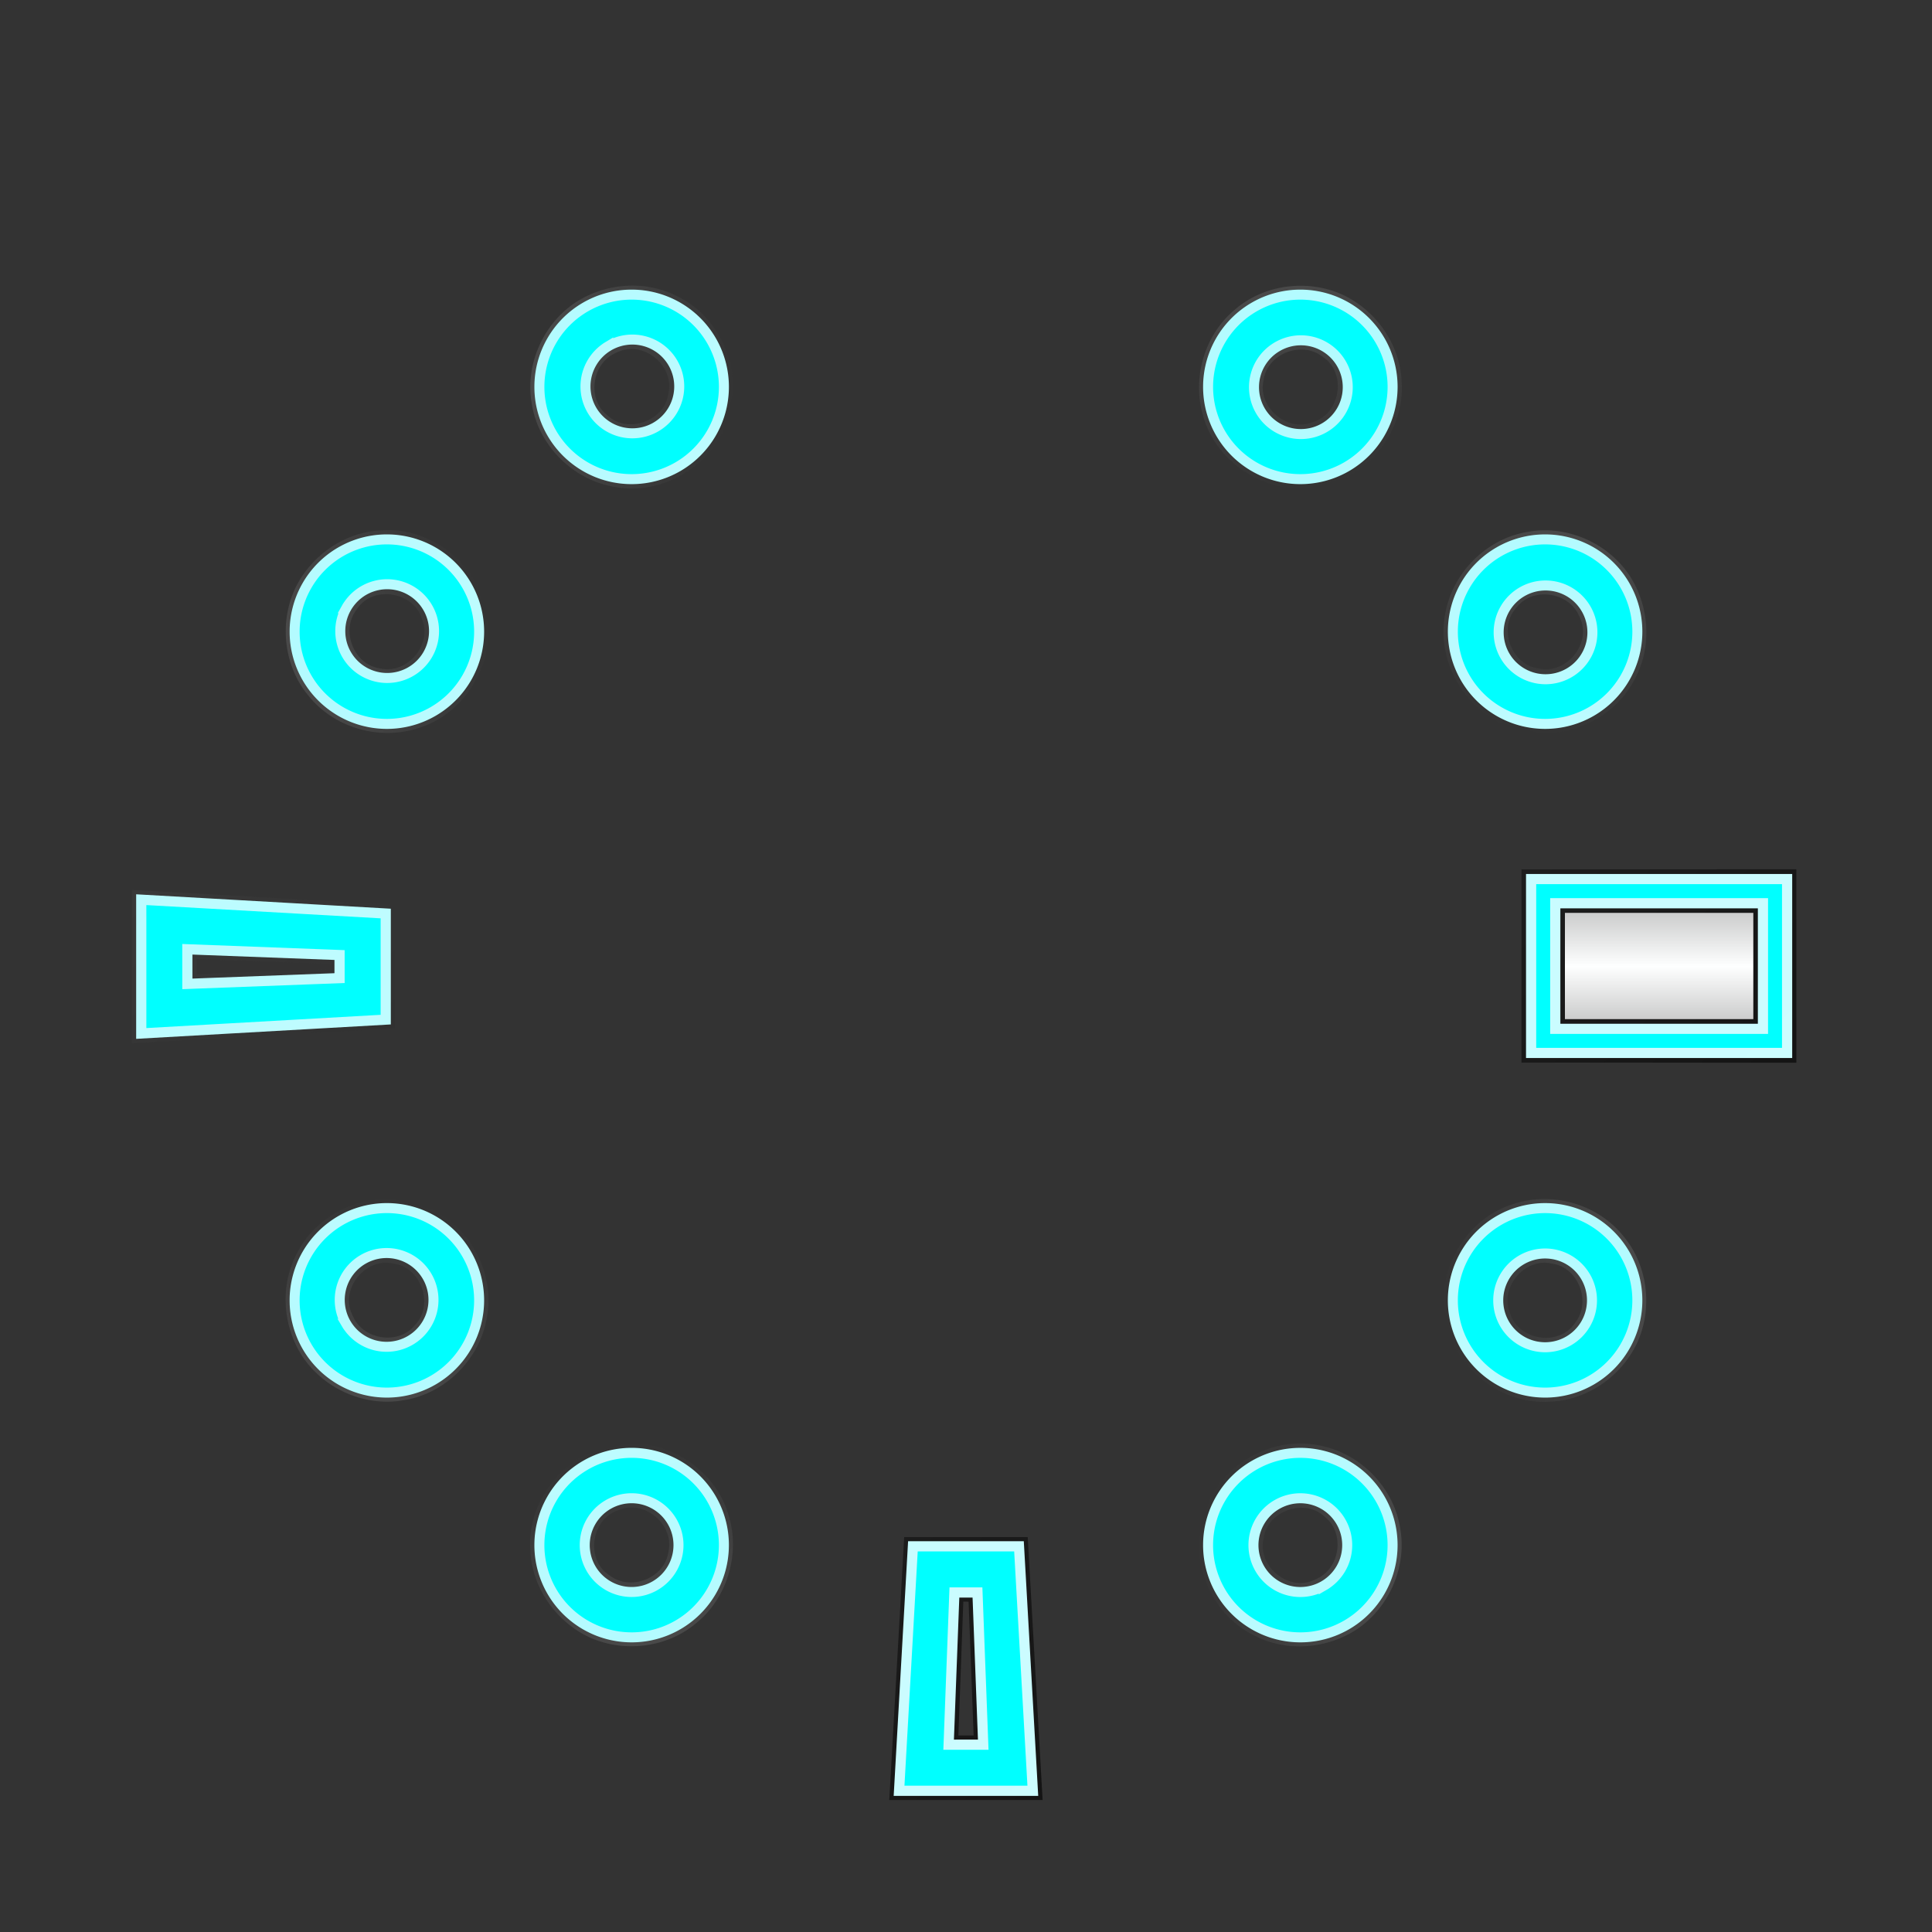 <svg width="400" height="400" viewBox="0 0 105.833 105.833" xmlns:xlink="http://www.w3.org/1999/xlink" xmlns="http://www.w3.org/2000/svg"><rect x="0" y="0" width="105.833" height="105.833" fill="#333333" stroke="none"/><defs><linearGradient id="c"><stop style="stop-color:#8c8c8c;stop-opacity:1" offset="0"/><stop style="stop-color:#feffff;stop-opacity:1" offset=".499"/><stop style="stop-color:#8c8c8c;stop-opacity:1" offset="1"/></linearGradient><linearGradient id="b"><stop style="stop-color:#b3fbff;stop-opacity:1" offset="0"/><stop style="stop-color:#d5fdff;stop-opacity:1" offset="1"/></linearGradient><linearGradient id="a"><stop style="stop-color:#4c4c4c;stop-opacity:1" offset="0"/><stop style="stop-color:#010101;stop-opacity:1" offset="1"/></linearGradient><linearGradient xlink:href="#a" id="d" x1="2.646" y1="2.646" x2="103.188" y2="103.188" gradientUnits="userSpaceOnUse"/><linearGradient xlink:href="#b" id="e" x1="5.292" y1="5.292" x2="100.542" y2="100.542" gradientUnits="userSpaceOnUse"/><linearGradient xlink:href="#c" id="f" x1="91.281" y1="59.531" x2="91.281" y2="46.302" gradientUnits="userSpaceOnUse"/><linearGradient xlink:href="#b" id="h" gradientUnits="userSpaceOnUse" x1="5.292" y1="5.292" x2="100.542" y2="100.542" gradientTransform="rotate(-30.001 49.943 -42.01) scale(.265)"/><linearGradient xlink:href="#a" id="g" gradientUnits="userSpaceOnUse" x1="2.646" y1="2.646" x2="103.188" y2="103.188" gradientTransform="rotate(-30.001 49.262 -40.84) scale(.265)"/><linearGradient xlink:href="#b" id="j" gradientUnits="userSpaceOnUse" gradientTransform="rotate(-60 38.712 5.85) scale(.265)" x1="5.292" y1="5.292" x2="100.542" y2="100.542"/><linearGradient xlink:href="#a" id="i" gradientUnits="userSpaceOnUse" gradientTransform="rotate(-60 38.528 6.526) scale(.265)" x1="2.646" y1="2.646" x2="103.188" y2="103.188"/><linearGradient xlink:href="#b" id="l" gradientUnits="userSpaceOnUse" gradientTransform="rotate(-120 32.227 33.483) scale(.265)" x1="5.292" y1="5.292" x2="100.542" y2="100.542"/><linearGradient xlink:href="#a" id="k" gradientUnits="userSpaceOnUse" gradientTransform="rotate(-120.001 32.33 33.875) scale(.265)" x1="2.646" y1="2.646" x2="103.188" y2="103.188"/><linearGradient xlink:href="#b" id="n" gradientUnits="userSpaceOnUse" gradientTransform="rotate(149.999 27.48 53.713) scale(.265)" x1="5.292" y1="5.292" x2="100.542" y2="100.542"/><linearGradient xlink:href="#a" id="m" gradientUnits="userSpaceOnUse" gradientTransform="rotate(149.999 27.792 53.895) scale(.265)" x1="2.646" y1="2.646" x2="103.188" y2="103.188"/><linearGradient xlink:href="#b" id="p" gradientUnits="userSpaceOnUse" gradientTransform="rotate(-150 30.49 40.887) scale(.265)" x1="5.292" y1="5.292" x2="100.542" y2="100.542"/><linearGradient xlink:href="#a" id="o" gradientUnits="userSpaceOnUse" gradientTransform="rotate(-149.999 30.67 41.202) scale(.265)" x1="2.646" y1="2.646" x2="103.188" y2="103.188"/><linearGradient xlink:href="#b" id="r" gradientUnits="userSpaceOnUse" gradientTransform="rotate(120 25.742 61.116) scale(.265)" x1="5.292" y1="5.292" x2="100.542" y2="100.542"/><linearGradient xlink:href="#a" id="q" gradientUnits="userSpaceOnUse" gradientTransform="rotate(120.001 26.133 61.222) scale(.265)" x1="2.646" y1="2.646" x2="103.188" y2="103.188"/><linearGradient xlink:href="#b" id="t" gradientUnits="userSpaceOnUse" gradientTransform="rotate(60 19.257 88.749) scale(.265)" x1="5.292" y1="5.292" x2="100.542" y2="100.542"/><linearGradient xlink:href="#a" id="s" gradientUnits="userSpaceOnUse" gradientTransform="rotate(60 19.935 88.57) scale(.265)" x1="2.646" y1="2.646" x2="103.188" y2="103.188"/><linearGradient xlink:href="#a" id="u" gradientUnits="userSpaceOnUse" gradientTransform="rotate(30 9.2 135.938) scale(.265)" x1="2.646" y1="2.646" x2="103.188" y2="103.188"/></defs><path style="fill:url(#d);fill-opacity:1;stroke:none;stroke-width:.45" d="M7.232 48.748v8.4l14.403-.816v-6.767l-.478-.026-13.925-.791zm.506.536 13.392.758v5.812l-13.392.758zm90.664-1.665-15.058.006v10.583l15.058.007zm-.506.535v9.525l-14.046.053v-9.628zM10.263 52l.001 1.896 8.337-.316v-1.264zm.506.534 7.328.27v.29l-7.327.277zm85.804-3.32H84.667v7.408h11.906zm-.53.793v5.821H85.726v-5.82zM49.53 84.2l-.026.478c-.264 4.641-.524 9.283-.79 13.925h8.399c-.272-4.8-.542-9.602-.816-14.403zm.478.506h5.811l.758 13.391H49.25zm2.273 2.528-.316 8.339 1.896-.002-.316-8.337zm.488.504h.289l.277 7.327-.836.001z"/><path style="fill:#0ff;fill-opacity:.998;stroke:url(#e);stroke-width:.558;stroke-linecap:butt;stroke-linejoin:miter;stroke-miterlimit:4;stroke-dasharray:none;stroke-opacity:1;paint-order:normal" d="M7.738 49.284v7.328l13.392-.758v-5.812zm90.158-1.13H83.873v9.525h14.023zM10.263 52l8.338.316v1.264l-8.337.316zm86.31-2.522v6.88H85.196v-6.88zM50.008 84.706l-.758 13.391h7.327l-.758-13.391zm2.273 2.528h1.264l.316 8.337-1.896.002z"/><path style="opacity:1;fill:url(#f);fill-opacity:1;stroke-width:.558" d="M85.725 50.006h10.319v5.821H85.725z"/><path d="M31.792 16.406a5.517 5.517 0 0 0-.32.198c-1.745 1.194-2.714 3.406-2.343 5.496.335 2.205 2.125 4.066 4.304 4.525 2.546.602 5.364-.88 6.307-3.32 1.118-2.55-.07-5.8-2.566-7.036-1.672-.899-3.753-.799-5.382.137zm.282.413a5.054 5.054 0 1 1 5.052 8.755 5.054 5.054 0 0 1-5.052-8.755zm1.242 2.152a2.568 2.568 0 1 0 2.567 4.448 2.568 2.568 0 0 0-2.567-4.448zm.227.458c.18-.1.328-.164.517-.231 1.38-.435 2.899.944 2.552 2.356-.186 1.51-2.245 2.244-3.346 1.19-1.084-.839-.858-2.665.277-3.315z" style="fill:url(#g);fill-opacity:1;stroke:none;stroke-width:.119"/><path d="M32.075 16.816a5.053 5.053 0 1 0 5.052 8.754 5.053 5.053 0 0 0-5.052-8.754zm1.242 2.152a2.568 2.568 0 1 1 2.568 4.447 2.568 2.568 0 0 1-2.568-4.447z" style="fill:#0ff;fill-opacity:.998;stroke:url(#h);stroke-width:.548;stroke-linecap:butt;stroke-linejoin:miter;stroke-miterlimit:4;stroke-dasharray:none;stroke-opacity:1;paint-order:normal"/><path d="M16.367 31.86a5.515 5.515 0 0 0-.178.33c-.915 1.907-.648 4.308.719 5.933 1.392 1.741 3.873 2.458 5.99 1.766 2.506-.752 4.205-3.444 3.802-6.028-.307-2.769-2.961-4.988-5.74-4.811-1.898.057-3.65 1.185-4.593 2.81zm.45.217a5.054 5.054 0 1 1 8.753 5.055 5.054 5.054 0 0 1-8.753-5.055zm2.152 1.242a2.568 2.568 0 1 0 4.447 2.568 2.568 2.568 0 0 0-4.447-2.568zm.426.283c.106-.176.202-.306.332-.459.978-1.066 2.983-.631 3.389.765.593 1.401-.823 3.065-2.304 2.703-1.358-.184-2.075-1.878-1.417-3.009z" style="fill:url(#i);fill-opacity:1;stroke:none;stroke-width:.119"/><path d="M16.817 32.074a5.053 5.053 0 1 0 8.752 5.054 5.053 5.053 0 0 0-8.752-5.054zm2.151 1.242a2.568 2.568 0 1 1 4.448 2.567 2.568 2.568 0 0 1-4.448-2.567z" style="fill:#0ff;fill-opacity:.998;stroke:url(#j);stroke-width:.548;stroke-linecap:butt;stroke-linejoin:miter;stroke-miterlimit:4;stroke-dasharray:none;stroke-opacity:1;paint-order:normal"/><path d="M16.405 74.04c.063.109.129.215.198.32 1.194 1.745 3.407 2.715 5.497 2.344 2.205-.336 4.066-2.126 4.525-4.305.602-2.546-.88-5.364-3.32-6.307-2.551-1.118-5.8.07-7.036 2.566-.9 1.672-.799 3.754.136 5.382zm.414-.281a5.054 5.054 0 1 1 8.755-5.052 5.054 5.054 0 0 1-8.755 5.052zm2.151-1.243a2.568 2.568 0 1 0 4.448-2.567 2.568 2.568 0 0 0-4.448 2.567zm.459-.226a3.292 3.292 0 0 1-.231-.518c-.435-1.38.944-2.899 2.356-2.552 1.51.187 2.243 2.245 1.19 3.346-.839 1.084-2.665.859-3.315-.276z" style="fill:url(#k);fill-opacity:1;stroke:none;stroke-width:.119"/><path d="M16.816 73.758a5.053 5.053 0 1 0 8.753-5.053 5.053 5.053 0 0 0-8.753 5.053zm2.152-1.242a2.568 2.568 0 1 1 4.447-2.569 2.568 2.568 0 0 1-4.447 2.569z" style="fill:#0ff;fill-opacity:.998;stroke:url(#l);stroke-width:.548;stroke-linecap:butt;stroke-linejoin:miter;stroke-miterlimit:4;stroke-dasharray:none;stroke-opacity:1;paint-order:normal"/><path d="M74.04 89.427c.108-.062.215-.128.32-.198 1.745-1.194 2.714-3.407 2.343-5.497-.335-2.204-2.125-4.066-4.304-4.525-2.546-.601-5.364.88-6.307 3.32-1.118 2.551.07 5.8 2.566 7.037 1.672.898 3.753.798 5.382-.137zm-.282-.414a5.054 5.054 0 1 1-5.052-8.755 5.054 5.054 0 0 1 5.052 8.755zm-1.242-2.151a2.568 2.568 0 1 0-2.567-4.448 2.568 2.568 0 0 0 2.567 4.448zm-.227-.458a3.25 3.25 0 0 1-.517.23c-1.38.436-2.899-.944-2.552-2.356.186-1.51 2.245-2.243 3.346-1.19 1.084.84.858 2.665-.277 3.316z" style="fill:url(#m);fill-opacity:1;stroke:none;stroke-width:.119"/><path d="M73.757 89.016a5.053 5.053 0 1 0-5.052-8.753 5.053 5.053 0 0 0 5.052 8.753zm-1.242-2.151a2.568 2.568 0 1 1-2.568-4.448 2.568 2.568 0 0 1 2.568 4.448z" style="fill:#0ff;fill-opacity:.998;stroke:url(#n);stroke-width:.548;stroke-linecap:butt;stroke-linejoin:miter;stroke-miterlimit:4;stroke-dasharray:none;stroke-opacity:1;paint-order:normal"/><path d="M31.859 89.465c.108.063.218.122.33.178 1.908.915 4.309.648 5.933-.718 1.742-1.393 2.459-3.874 1.767-5.99-.752-2.506-3.444-4.206-6.029-3.803-2.768.308-4.988 2.962-4.81 5.74.057 1.898 1.185 3.65 2.809 4.593zm.217-.45a5.054 5.054 0 1 1 5.056-8.753 5.054 5.054 0 0 1-5.056 8.753zm1.242-2.152a2.568 2.568 0 1 0 2.569-4.447 2.568 2.568 0 0 0-2.569 4.447zm.284-.425a3.292 3.292 0 0 1-.46-.333c-1.066-.977-.63-2.983.766-3.388 1.401-.594 3.065.822 2.703 2.303-.184 1.358-1.878 2.075-3.01 1.418z" style="fill:url(#o);fill-opacity:1;stroke:none;stroke-width:.119"/><path d="M32.073 89.015a5.053 5.053 0 1 0 5.055-8.752 5.053 5.053 0 0 0-5.055 8.752zm1.242-2.151a2.568 2.568 0 1 1 2.568-4.448 2.568 2.568 0 0 1-2.568 4.448z" style="fill:#0ff;fill-opacity:.998;stroke:url(#p);stroke-width:.548;stroke-linecap:butt;stroke-linejoin:miter;stroke-miterlimit:4;stroke-dasharray:none;stroke-opacity:1;paint-order:normal"/><path d="M89.465 73.974c.063-.109.122-.22.178-.332.915-1.906.648-4.307-.719-5.932-1.392-1.741-3.873-2.459-5.99-1.766-2.506.751-4.205 3.443-3.802 6.028.307 2.769 2.961 4.988 5.74 4.81 1.898-.057 3.65-1.184 4.593-2.808zm-.45-.218a5.054 5.054 0 1 1-8.753-5.056 5.054 5.054 0 0 1 8.752 5.056zm-2.152-1.242a2.568 2.568 0 1 0-4.448-2.568 2.568 2.568 0 0 0 4.448 2.568zm-.426-.283a3.292 3.292 0 0 1-.332.459c-.978 1.066-2.983.63-3.389-.765-.593-1.402.823-3.066 2.303-2.704 1.359.184 2.076 1.879 1.418 3.01z" style="fill:url(#q);fill-opacity:1;stroke:none;stroke-width:.119"/><path d="M89.015 73.759a5.053 5.053 0 1 0-8.752-5.054 5.053 5.053 0 0 0 8.752 5.054zm-2.151-1.242a2.568 2.568 0 1 1-4.448-2.568 2.568 2.568 0 0 1 4.448 2.568z" style="fill:#0ff;fill-opacity:.998;stroke:url(#r);stroke-width:.548;stroke-linecap:butt;stroke-linejoin:miter;stroke-miterlimit:4;stroke-dasharray:none;stroke-opacity:1;paint-order:normal"/><path d="M89.427 31.792a5.515 5.515 0 0 0-.198-.319c-1.194-1.746-3.407-2.715-5.497-2.344-2.205.335-4.066 2.125-4.525 4.305-.602 2.545.88 5.363 3.32 6.307 2.551 1.118 5.8-.071 7.036-2.567.899-1.672.799-3.753-.136-5.382zm-.414.282a5.054 5.054 0 1 1-8.755 5.052 5.054 5.054 0 0 1 8.755-5.052zm-2.151 1.242a2.568 2.568 0 1 0-4.448 2.568 2.568 2.568 0 0 0 4.448-2.568zm-.459.227c.1.18.164.329.231.518.435 1.38-.944 2.898-2.356 2.552-1.51-.187-2.243-2.246-1.19-3.347.839-1.084 2.665-.858 3.315.277z" style="fill:url(#s);fill-opacity:1;stroke:none;stroke-width:.119"/><path d="M89.016 32.075a5.053 5.053 0 1 0-8.753 5.052 5.053 5.053 0 0 0 8.753-5.052zm-2.152 1.242a2.568 2.568 0 1 1-4.447 2.568 2.568 2.568 0 0 1 4.447-2.568z" style="fill:#0ff;fill-opacity:.998;stroke:url(#t);stroke-width:.548;stroke-linecap:butt;stroke-linejoin:miter;stroke-miterlimit:4;stroke-dasharray:none;stroke-opacity:1;paint-order:normal"/><path d="M73.973 16.367a5.515 5.515 0 0 0-.331-.177c-1.907-.915-4.308-.648-5.932.718-1.742 1.393-2.459 3.874-1.767 5.99.752 2.506 3.444 4.206 6.029 3.803 2.768-.308 4.988-2.962 4.81-5.741-.057-1.898-1.185-3.65-2.809-4.593zm-.217.45a5.054 5.054 0 1 1-5.056 8.754 5.054 5.054 0 0 1 5.056-8.753zm-1.242 2.152a2.568 2.568 0 1 0-2.569 4.448 2.568 2.568 0 0 0 2.569-4.448zm-.284.426c.176.106.306.203.46.333 1.065.977.63 2.982-.766 3.388-1.401.594-3.065-.823-2.703-2.303.184-1.358 1.878-2.076 3.01-1.418z" style="fill:url(#u);fill-opacity:1;stroke:none;stroke-width:.119"/><path d="M73.759 16.817a5.053 5.053 0 1 0-5.055 8.752 5.053 5.053 0 0 0 5.055-8.752zm-1.243 2.152a2.568 2.568 0 1 1-2.567 4.448 2.568 2.568 0 0 1 2.567-4.448z" style="fill:#0ff;fill-opacity:.998;stroke:#b3fbff;stroke-width:.548;stroke-linecap:butt;stroke-linejoin:miter;stroke-miterlimit:4;stroke-dasharray:none;stroke-opacity:1;paint-order:normal"/></svg>